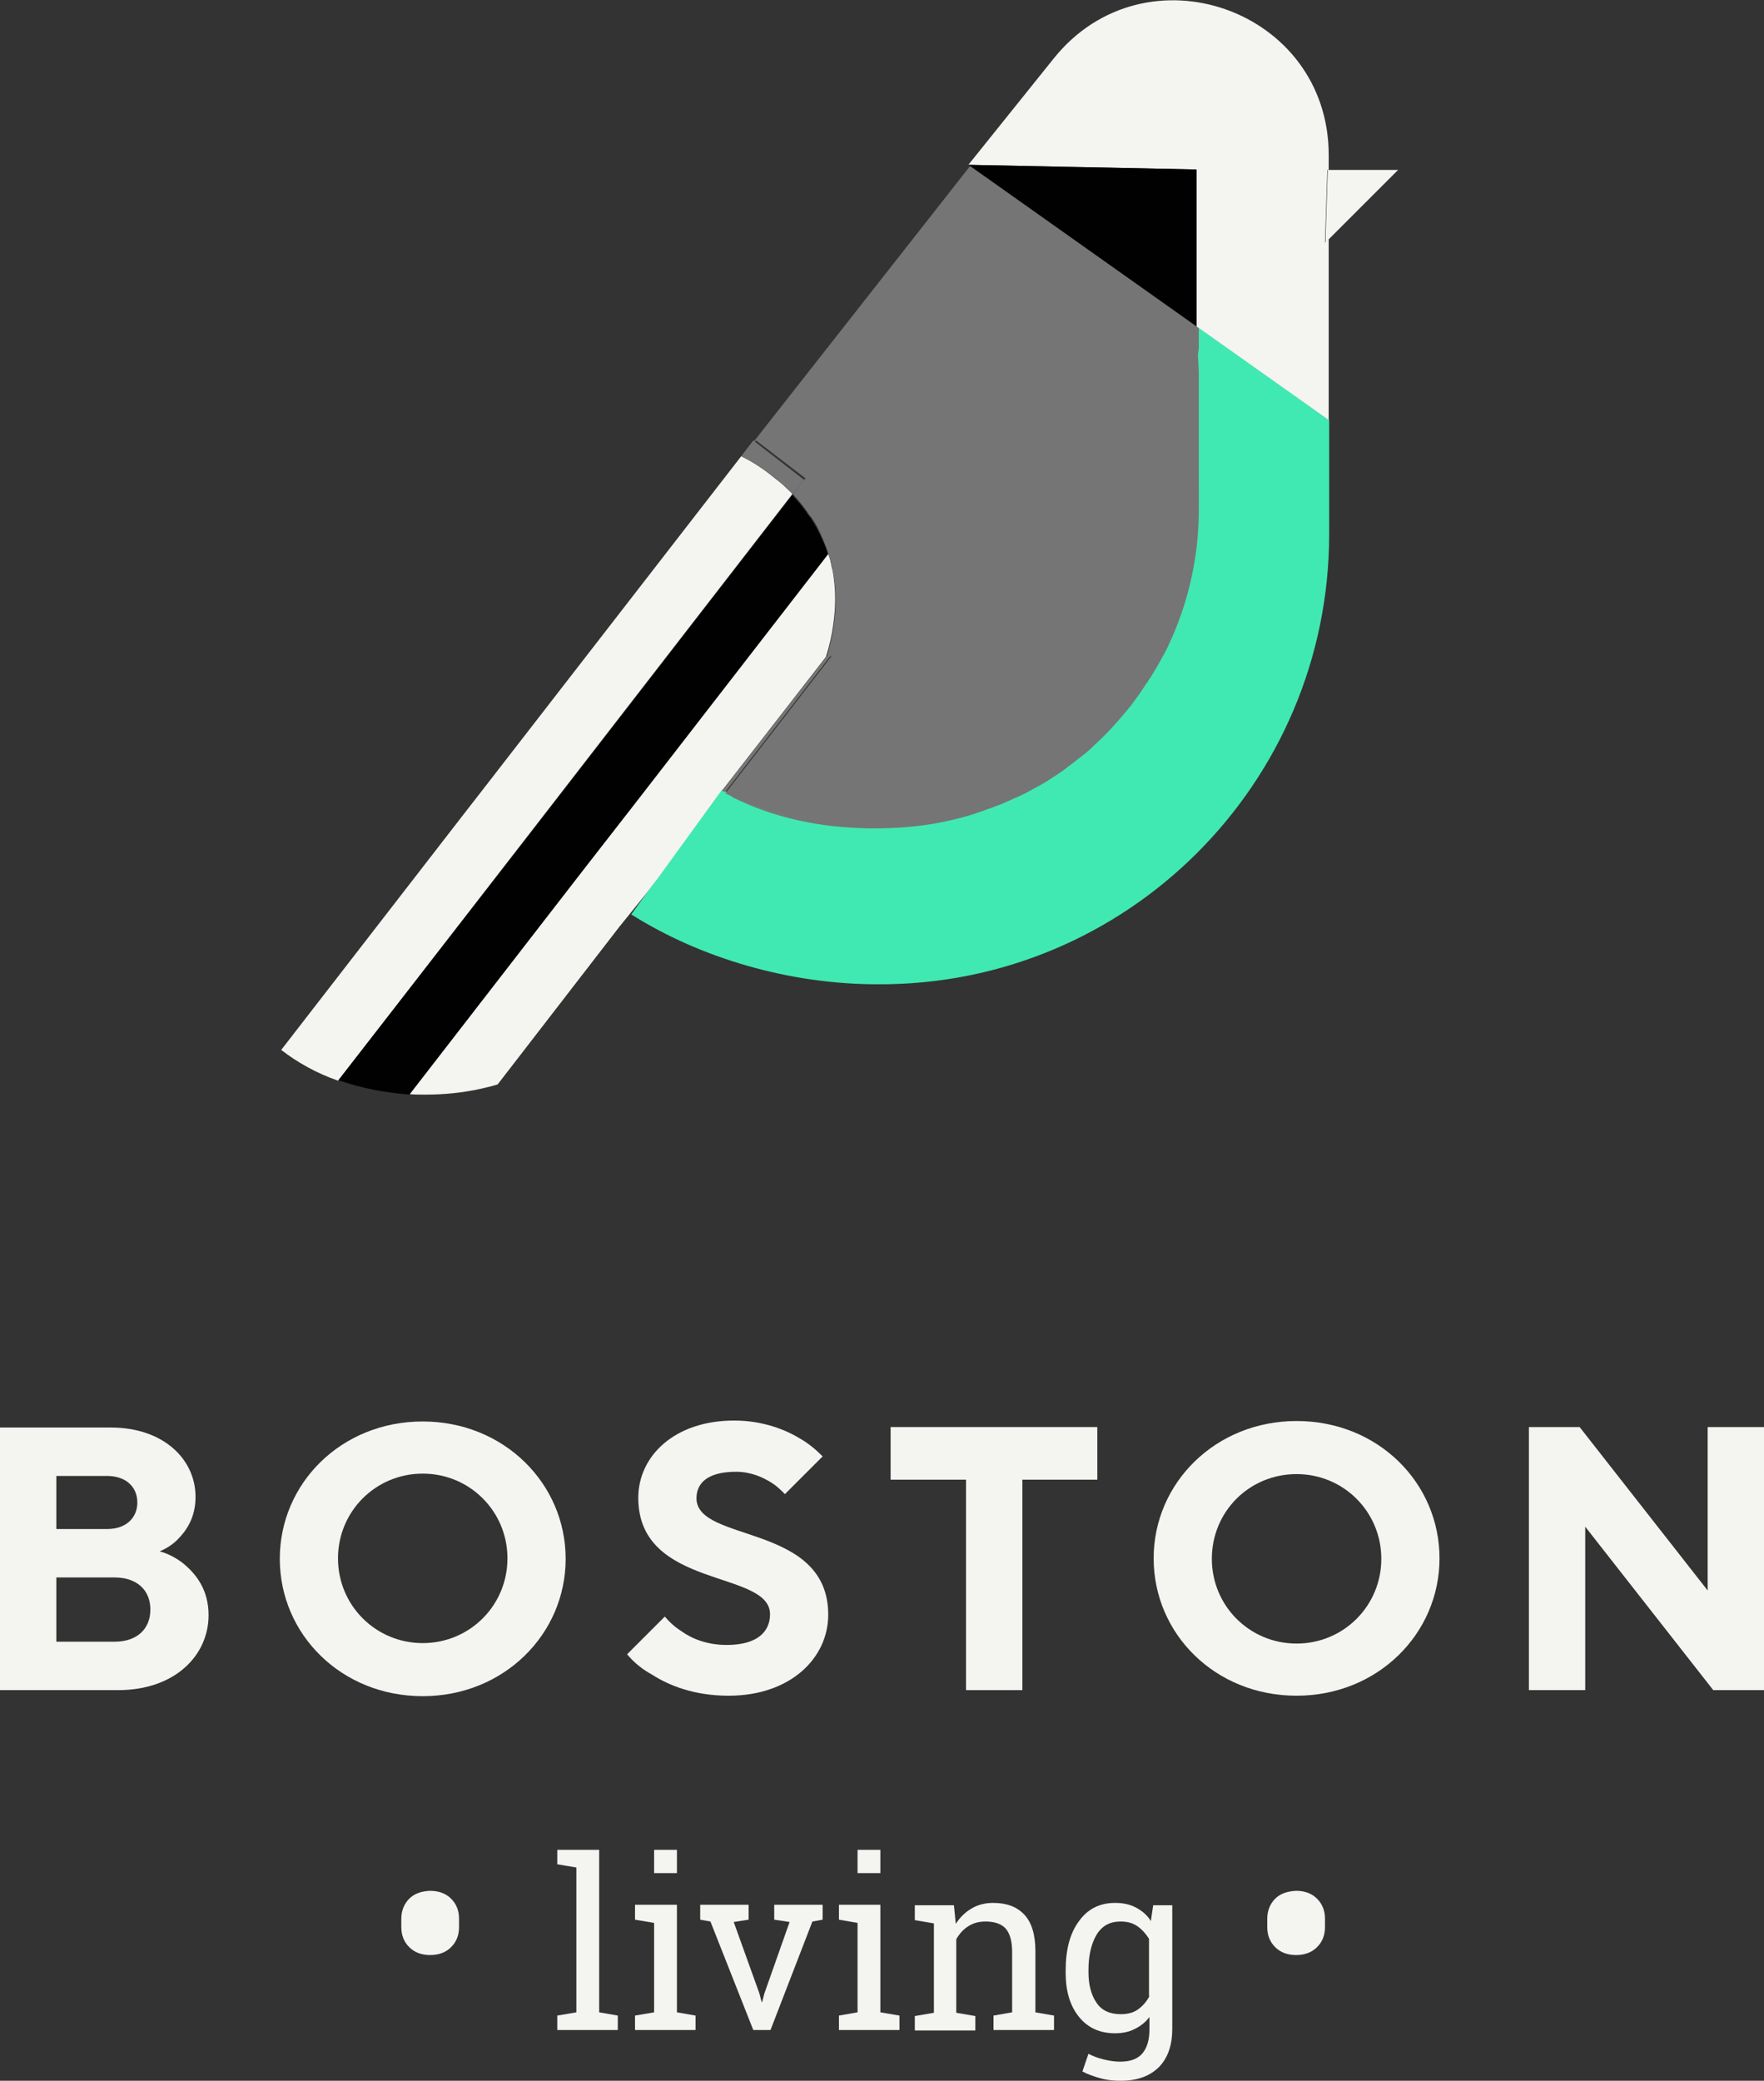 <?xml version="1.0" encoding="utf-8"?>
<!-- Generator: Adobe Illustrator 24.0.1, SVG Export Plug-In . SVG Version: 6.00 Build 0)  -->
<svg version="1.2" baseProfile="tiny" id="Layer_1" xmlns="http://www.w3.org/2000/svg" xmlns:xlink="http://www.w3.org/1999/xlink"
	 x="0px" y="0px" viewBox="0 0 378.9 446.9" xml:space="preserve">
<rect x="0" y="0" width="378.9" height="446.9" fill="#333333" stroke="none"/>
<g>
	<path fill="none" d="M182.2,177.4c-1.7-0.2-3.3-0.4-5-0.7c0.9,0.2,1.9,0.3,2.8,0.4C180.7,177.3,181.4,177.3,182.2,177.4z"/>
	<path fill="none" d="M187,177.7c0.2,0,0.4,0,0.6,0c0.2,0,0.5,0,0.7,0C187.9,177.7,187.5,177.7,187,177.7c-1.1,0-2.3-0.1-3.5-0.2
		c0.3,0,0.7,0,1,0.1C185.4,177.6,186.2,177.7,187,177.7z"/>
	<path fill="none" d="M157.5,171l-0.2-0.1l0,0l0,0L157.5,171c0.1,0,0.1,0.1,0.2,0.1C157.6,171,157.5,171,157.5,171
		C157.5,171,157.5,171,157.5,171z"/>
	<polygon fill="none" points="232.5,35.9 257,36.4 257,36.4 	"/>
	<path fill="none" d="M155.7,170.2L155.7,170.2L155.7,170.2L155.7,170.2c0.4,0.2,0.8,0.4,1.3,0.6l0.1,0.1l-0.1-0.1L155.7,170.2z"/>
	<path fill="none" d="M257,70.1L257,70.1l0,4.6l-0.2,1.5v0c0.1,1.5,0.2,3,0.2,4.5c0,0.5,0,1,0,1.5v26.9c0,11.2-2.7,21.9-7.5,31.2
		l0,0c4.8-9.4,7.5-20,7.5-31.2v-5V82.3c0-0.5,0-1,0-1.5c0-1.5-0.1-3-0.2-4.5v0l0.2-1.5L257,70.1l2.7,1.9L257,70.1L257,70.1z"/>
	<path fill="none" d="M164.3,173.6c1.1,0.4,2.3,0.7,3.5,1C166.6,174.3,165.5,174,164.3,173.6c-0.8-0.3-1.5-0.5-2.3-0.8
		c-0.2-0.1-0.3-0.1-0.5-0.2c0.2,0.1,0.3,0.1,0.5,0.2C162.8,173.1,163.6,173.4,164.3,173.6z"/>
	<path fill="none" d="M229.1,164.4c0.6-0.4,1.2-0.9,1.7-1.3c0.3-0.2,0.6-0.5,0.9-0.7c-0.3,0.2-0.6,0.5-0.9,0.7
		C230.2,163.5,229.7,164,229.1,164.4z"/>
	<path fill="none" d="M218.2,171c-0.8,0.4-1.5,0.7-2.3,1C216.7,171.7,217.4,171.3,218.2,171c0.6-0.3,1.1-0.5,1.7-0.8
		c0.7-0.4,1.5-0.8,2.2-1.2c-0.7,0.4-1.4,0.8-2.2,1.2C219.3,170.4,218.7,170.7,218.2,171z"/>
	<polygon fill="none" points="178.6,140.6 178.6,140.6 177.6,141.1 177.7,141 	"/>
	<path fill="none" d="M249.5,140.5c-0.9,1.7-1.8,3.4-2.9,5C247.6,143.9,248.6,142.2,249.5,140.5z"/>
	<path fill="none" d="M245.8,146.8c-0.9,1.4-1.8,2.7-2.8,4C243.9,149.5,244.9,148.1,245.8,146.8z"/>
	<path fill="none" d="M90.8,316.6c-10.1,0-18.2,8.1-18.2,18.2c0,10.1,8.1,18.2,18.2,18.2c10.1,0,18.2-8.1,18.2-18.2
		C109,324.6,100.9,316.6,90.8,316.6z"/>
	<path fill="none" d="M177.9,119c0,0,0,0.1,0,0.1l-41.2,53.2l41.2-53.2c0,0,0,0,0,0C177.9,119.1,177.9,119,177.9,119z"/>
	<path fill="none" d="M178.5,121.3c-0.1-0.7-0.3-1.3-0.5-1.9C178.2,119.9,178.3,120.6,178.5,121.3z"/>
	<path fill="none" d="M176.3,114.9c-0.6-1.2-1.2-2.3-1.8-3.4c-0.1-0.2-0.3-0.5-0.5-0.7c-0.1-0.2-0.2-0.4-0.4-0.5
		c-0.5-0.8-1.1-1.6-1.7-2.3c-0.2-0.2-0.3-0.4-0.5-0.6c-0.2-0.2-0.4-0.4-0.6-0.7c-0.1-0.1-0.1-0.1-0.2-0.2c0.1,0.1,0.1,0.1,0.2,0.2
		c0.2,0.2,0.4,0.4,0.6,0.7c0.2,0.2,0.4,0.4,0.5,0.6c0.2,0.2,0.3,0.4,0.5,0.6c0.3,0.4,0.6,0.8,0.8,1.1c0,0,0,0,0,0
		c0.1,0.2,0.2,0.3,0.3,0.5c0.1,0.2,0.2,0.3,0.4,0.5c0.2,0.2,0.3,0.5,0.5,0.7c1.7,2.9,2.8,5.6,3.4,7.2c-0.3-1-0.7-2-1.1-3
		C176.6,115.5,176.5,115.2,176.3,114.9z"/>
	<polygon fill="none" points="177.4,141.2 177.4,141.2 177.4,141.2 	"/>
	<polygon fill="none" points="141,189.2 141,189.1 141,189.1 141,189.1 	"/>
	<path fill="none" d="M210.4,174.1c-2.2,0.7-4.4,1.4-6.6,1.9c-4.7,1.1-9.6,1.7-14.6,1.7c1.7,0,3.5-0.1,5.2-0.3
		c3.2-0.3,6.3-0.7,9.4-1.4C206.1,175.5,208.3,174.9,210.4,174.1c0.7-0.2,1.3-0.5,2-0.7c0.8-0.3,1.6-0.6,2.4-0.9
		c-0.8,0.3-1.6,0.6-2.4,0.9C211.8,173.7,211.1,173.9,210.4,174.1z"/>
	
		<ellipse transform="matrix(1 -7.811982e-03 7.811982e-03 1 -2.607 2.186)" fill="none" cx="278.5" cy="334.7" rx="18.2" ry="18.2"/>
	<path fill="none" d="M244.5,413.6c-1-0.7-2.2-1-3.6-1c-2.3,0-4.1,1-5.2,2.9c-1.2,2-1.7,4.5-1.7,7.5v0.5c0,2.7,0.6,4.9,1.7,6.5
		c1.1,1.7,2.9,2.5,5.2,2.5c1.5,0,2.7-0.3,3.7-1c1-0.7,1.8-1.6,2.5-2.9v-12.4C246.3,415.2,245.5,414.3,244.5,413.6z"/>
	<path fill="none" d="M32.3,345.6c0-4.1-2.8-6.9-7.7-6.9H12.1v13.7h12.5C29.5,352.5,32.3,349.8,32.3,345.6z"/>
	<path fill="none" d="M29.5,322.6c0-3.2-2.3-5.7-6.5-5.7H12.1v11.3H23C27.1,328.3,29.5,325.9,29.5,322.6z"/>
	<path fill="#F4F4F0" d="M114.3,178.3l55.9-72.2c-0.3-0.4-0.7-0.7-1.1-1.1c-0.8-0.8-1.5-1.4-2.3-2c-0.5-0.4-1-0.8-1.5-1.2
		c-2.2-1.7-4.1-2.8-5.3-3.4c-0.4-0.2-0.7-0.4-0.8-0.4l0,0l-55.5,71.6l-3.5,4.5l-39.8,51.4c3.5,2.7,7.6,5,12.2,6.6l0.1-0.1
		c0,0,0,0,0,0L114.3,178.3z"/>
	<polygon fill="#F4F4F0" points="172.7,103 170.3,106.1 170.3,106.1 172.7,103 	"/>
	<polygon fill="#F4F4F0" points="171.2,101.8 161.9,94.6 161.9,94.6 172.5,102.8 	"/>
	<path fill="#010101" d="M136.7,172.4l41.2-53.2c0,0,0-0.1,0-0.1c0-0.1,0-0.1-0.1-0.2c0,0,0,0,0,0c-0.5-1.6-1.6-4.3-3.4-7.2
		c-0.1-0.2-0.3-0.5-0.5-0.7c-0.1-0.2-0.2-0.4-0.4-0.5c-0.1-0.2-0.2-0.3-0.3-0.5c0,0,0,0,0,0c-0.3-0.4-0.6-0.8-0.8-1.1
		c-0.2-0.2-0.3-0.4-0.5-0.6c-0.2-0.2-0.3-0.4-0.5-0.6c-0.2-0.2-0.4-0.4-0.6-0.7c-0.1-0.1-0.1-0.1-0.2-0.2c-0.1-0.2-0.3-0.3-0.4-0.5
		l0,0l0,0l0,0c0,0,0,0,0,0l-55.9,72.2L72.7,232c0,0,0,0,0,0c4.8,1.7,10,2.7,15.4,3.1l29.8-38.5l7.9-10.2L136.7,172.4z"/>
	<path fill="#F4F4F0" d="M155.7,170.1L155.7,170.1C155.7,170.2,155.7,170.2,155.7,170.1C155.7,170.2,155.7,170.2,155.7,170.1
		L155.7,170.1L155.7,170.1L155.7,170.1z"/>
	<polygon fill="#F4F4F0" points="177.6,141.1 177.5,141.1 177.7,141 	"/>
	<path fill="#F4F4F0" d="M141,189.2L141,189.2L141,189.2l0.1-0.1l14-19.3l0,0l22.3-28.7l0,0l0,0l0,0c0,0,0,0,0,0l0,0
		c0.8-2.5,1.3-4.8,1.6-7.1c0.5-3.6,0.5-6.8,0.1-9.8c-0.1-0.8-0.2-1.5-0.4-2.2c-0.1-0.3-0.1-0.6-0.2-0.9c-0.1-0.7-0.3-1.3-0.5-1.9
		c0-0.1,0-0.1-0.1-0.2l-41.2,53.2l-10.9,14l-7.9,10.2l-29.8,38.5l-0.1,0.1c1.1,0.1,2.2,0.1,3.3,0.1c4.1,0,8-0.4,11.7-1.2
		c1.3-0.3,2.7-0.6,3.9-1l26.1-33.8L141,189.2L141,189.2L141,189.2z"/>
	<path fill="#F4F4F0" d="M44.8,346.9c0-5.5-2.7-8.8-5.3-11c-1.5-1.2-3.3-2.2-5.2-2.7c1.4-0.6,2.7-1.4,3.8-2.5
		c1.9-1.9,3.9-4.7,3.9-9.2c0-8.1-6.9-14.9-18.2-14.9H0V363h25.4C37.5,363,44.8,355.6,44.8,346.9z M12.1,317H23
		c4.1,0,6.5,2.4,6.5,5.7c0,3.2-2.3,5.7-6.5,5.7H12.1V317z M12.1,352.5v-13.7h12.5c4.8,0,7.7,2.7,7.7,6.9c0,4.1-2.8,6.9-7.7,6.9H12.1
		z"/>
	<path fill="#F4F4F0" d="M90.8,305.3c-17.5,0-30.7,13.3-30.7,29.5c0,16.2,13.2,29.5,30.7,29.5c17.4,0,30.7-13.3,30.7-29.5
		C121.5,318.6,108.2,305.3,90.8,305.3z M90.8,352.9c-10.1,0-18.2-8.1-18.2-18.2c0-10.1,8.1-18.2,18.2-18.2
		c10.1,0,18.2,8.1,18.2,18.2C109,344.8,100.9,352.9,90.8,352.9z"/>
	<path fill="#F4F4F0" d="M156.1,353.3c-4.3,0-7.6-1.4-9.8-3c-1.4-0.9-2.5-1.9-3.5-3.1l-8.1,8.1c1.4,1.7,3.2,3.2,5.4,4.4
		c3.6,2.3,9,4.5,16.4,4.5c13.3,0,21.4-8.1,21.4-17.4c0-19.7-28.3-15.4-28.3-25c0-3.2,2.3-5.7,8.5-5.7c3.2,0,5.8,1.2,7.7,2.4
		c1.1,0.7,1.9,1.5,2.8,2.4l8.1-8.1c-1.4-1.4-2.9-2.7-4.8-3.8c-3.1-1.9-8-3.9-14.2-3.9c-12.9,0-20.6,7.7-20.6,16.6
		c0,19.7,28.3,15.4,28.3,25C165.4,350.5,162.6,353.3,156.1,353.3z"/>
	<polygon fill="#F4F4F0" points="235.7,306.5 191.3,306.5 191.3,317.8 207.5,317.8 207.5,363 219.6,363 219.6,317.8 235.7,317.8 	
		"/>
	<path fill="#F4F4F0" d="M278.5,364.2c17.4,0,30.7-13.3,30.7-29.5c0-16.2-13.2-29.5-30.7-29.5c-17.4,0-30.7,13.3-30.7,29.5
		C247.8,350.9,261,364.2,278.5,364.2z M278.5,316.6c10.1,0,18.2,8.1,18.2,18.2c0,10.1-8.1,18.2-18.2,18.2
		c-10.1,0-18.2-8.1-18.2-18.2C260.3,324.6,268.4,316.6,278.5,316.6z"/>
	<polygon fill="#F4F4F0" points="378.9,306.5 366.8,306.5 366.8,341.6 339.3,306.5 328.4,306.5 328.4,363 340.5,363 340.5,327.9 
		368,363 378.9,363 	"/>
	<path fill="#40E9B1" d="M177.2,176.7c-2.3-0.4-4.6-0.9-6.9-1.4c3.2,0.8,6.5,1.4,9.7,1.8C179,177,178.1,176.9,177.2,176.7z"/>
	<path fill="#40E9B1" d="M164.3,173.6c1.6,0.5,3.2,1,4.9,1.4c-0.5-0.1-1-0.3-1.4-0.4C166.6,174.3,165.5,174,164.3,173.6
		c-0.8-0.3-1.5-0.5-2.3-0.8c-0.2-0.1-0.3-0.1-0.5-0.2c-0.2-0.1-0.4-0.2-0.6-0.2c0.4,0.1,0.7,0.3,1.1,0.4
		C162.8,173.1,163.6,173.4,164.3,173.6z"/>
	<path fill="#40E9B1" d="M184.6,177.6c0.8,0,1.6,0.1,2.4,0.1c0.2,0,0.4,0,0.6,0c-0.2,0-0.4,0-0.6,0
		C186.2,177.7,185.4,177.6,184.6,177.6z"/>
	<path fill="#40E9B1" d="M285.5,114.7V90.2l0,0v0L259.8,72l-2.7-1.9v4.6h0v29.4h0v5c0,11.2-2.7,21.9-7.5,31.2l0,0c0,0,0,0,0,0
		c0,0-0.1,0.1-0.1,0.1c-0.9,1.7-1.8,3.4-2.9,5c-0.1,0.2-0.2,0.4-0.4,0.6c-0.1,0.2-0.3,0.4-0.5,0.7c-0.9,1.4-1.8,2.7-2.8,4
		c-0.2,0.2-0.4,0.5-0.5,0.7c-0.7,0.9-1.4,1.7-2.1,2.5c-1.8,2.1-3.7,4-5.7,5.9c-0.8,0.7-1.6,1.5-2.5,2.2c-0.1,0.1-0.3,0.2-0.4,0.3
		c-0.3,0.2-0.6,0.5-0.9,0.7c-0.6,0.4-1.1,0.9-1.7,1.3c-0.2,0.1-0.3,0.3-0.5,0.4c0.8-0.5,1.5-1.1,2.2-1.7c-1.4,1.1-2.9,2.2-4.5,3.2
		c0,0,0,0,0,0c0,0,0,0,0,0c-1,0.7-2.1,1.3-3.2,2c0,0,0,0,0,0c-0.4,0.2-0.7,0.4-1.1,0.6c-0.7,0.4-1.4,0.8-2.2,1.2
		c-0.5,0.3-1.1,0.6-1.7,0.8c-0.8,0.4-1.5,0.7-2.3,1c-0.4,0.2-0.7,0.3-1.1,0.5c-0.8,0.3-1.6,0.6-2.4,0.9c-0.7,0.2-1.3,0.5-2,0.7
		c-2.2,0.7-4.4,1.4-6.6,1.9c-3.1,0.7-6.2,1.2-9.4,1.4c3.2-0.3,6.3-0.7,9.4-1.4c-4.9,1.1-10.1,1.7-15.4,1.7h0c-0.5,0-0.9,0-1.4,0
		c-10.5-0.2-20.5-2.2-29.3-6.6c0,0,0,0,0,0c-0.1,0-0.1-0.1-0.2-0.1l-0.2-0.1l0,0l0,0l-0.1-0.1l-0.1-0.1c-0.4-0.2-0.9-0.4-1.3-0.6h0
		c0,0,0,0,0,0c0,0,0,0,0,0h0l-0.6-0.3l0,0l0,0l-14,19.3l0,0l0,0l-0.1,0.1l0,0l0,0l-1.3,1.7l-4.1,5.7c14.9,9.4,33.9,15,52.9,15
		C242,211.7,285.5,168.3,285.5,114.7z M212.4,173.4c2-0.7,3.9-1.6,5.8-2.5C216.3,171.9,214.4,172.7,212.4,173.4z"/>
	<path fill="#757575" d="M188.4,177.7L188.4,177.7c0,0-0.1,0-0.1,0c-0.2,0-0.5,0-0.7,0c-0.2,0-0.4,0-0.6,0c-0.8,0-1.6-0.1-2.4-0.1
		c-0.3,0-0.7,0-1-0.1c-0.1,0-0.2,0-0.3,0c-0.4,0-0.8-0.1-1.2-0.1c-0.7-0.1-1.5-0.1-2.2-0.2c-3.2-0.4-6.5-1-9.7-1.8
		c-0.3-0.1-0.6-0.1-0.9-0.2c-0.1,0-0.1,0-0.2,0c-1.7-0.4-3.3-0.9-4.9-1.4c-0.8-0.2-1.5-0.5-2.3-0.8c-0.4-0.1-0.7-0.3-1.1-0.4
		c0,0-0.1,0-0.1,0c-0.8-0.3-1.5-0.6-2.3-0.9c-0.4-0.2-0.7-0.3-1.1-0.5c0.1,0,0.1,0.1,0.2,0.1c0,0,0,0,0,0c8.8,4.4,18.9,6.5,29.3,6.6
		C187.5,177.7,188,177.7,188.4,177.7L188.4,177.7c5.3,0,10.4-0.6,15.4-1.7c-3.1,0.7-6.2,1.2-9.4,1.4c-1.7,0.1-3.4,0.2-5.2,0.3
		C189,177.7,188.7,177.7,188.4,177.7z"/>
	<path fill="#757575" d="M165.4,101.8c0.5,0.4,1,0.8,1.5,1.2c0.7,0.6,1.5,1.3,2.3,2c0.4,0.4,0.7,0.7,1.1,1.1c0,0,0,0,0,0l0,0
		l2.4-3.1l-0.2-0.1l-10.7-8.3l0,0l-2.6,3.4c0,0,0,0,0,0c0.2,0.1,0.5,0.2,0.8,0.4C161.3,99,163.2,100.1,165.4,101.8z"/>
	<polygon fill="#757575" points="155.7,170.2 155.7,170.2 155.7,170.2 155.7,170.2 178.6,140.6 177.7,141 177.5,141.1 177.4,141.2 
		177.4,141.2 177.4,141.2 155.1,169.8 155,169.8 155.7,170.1 155.7,170.1 155.7,170.1 	"/>
	<path fill="#757575" d="M230.8,163.1c-0.7,0.6-1.5,1.1-2.2,1.7c-0.7,0.5-1.5,1.1-2.3,1.6C227.9,165.3,229.4,164.2,230.8,163.1z"/>
	<path fill="#757575" d="M226.3,166.4c-1,0.7-2.1,1.3-3.2,2C224.2,167.7,225.2,167,226.3,166.4z"/>
	<path fill="#757575" d="M218.2,171c-1.9,0.9-3.8,1.7-5.8,2.5C214.4,172.7,216.3,171.9,218.2,171z"/>
	<path fill="#757575" d="M172.7,103L172.7,103l-2.4,3.1l0,0c0.1,0.1,0.3,0.3,0.4,0.5c0.1,0.1,0.1,0.1,0.2,0.2
		c0.2,0.2,0.4,0.4,0.6,0.7c0.2,0.2,0.4,0.4,0.5,0.6c0.6,0.8,1.2,1.5,1.7,2.3c0.1,0.2,0.2,0.3,0.4,0.5c0.2,0.2,0.3,0.5,0.5,0.7
		c0.7,1,1.3,2.2,1.8,3.4c0.1,0.3,0.3,0.6,0.4,0.9c0.4,1,0.8,1.9,1.1,3c0,0,0,0,0,0c0,0.1,0,0.1,0.1,0.2c0,0,0,0.1,0,0.1c0,0,0,0,0,0
		c0,0.1,0,0.1,0.1,0.2c0.2,0.6,0.4,1.3,0.5,1.9c0.1,0.3,0.1,0.6,0.2,0.9c0.1,0.7,0.3,1.4,0.4,2.2c0.4,2.9,0.4,6.2-0.1,9.8
		c-0.3,2.2-0.8,4.6-1.6,7.1l0,0l0,0l0,0l0,0l0.1,0l0.1,0l1-0.5l0,0l-22.9,29.6l0,0l1.3,0.6l0.1,0.1l0.1,0.1l0,0l0,0l0.2,0.1
		c0,0,0,0,0,0c0.4,0.2,0.7,0.3,1.1,0.5c0.8,0.3,1.5,0.6,2.3,0.9c0,0,0,0,0.1,0c0.2,0.1,0.4,0.2,0.6,0.2c0.2,0.1,0.3,0.1,0.5,0.2
		c0.7,0.3,1.5,0.5,2.3,0.8c1.1,0.4,2.3,0.7,3.5,1c0.5,0.1,1,0.3,1.4,0.4c0.1,0,0.1,0,0.2,0c0.3,0.1,0.6,0.1,0.9,0.2
		c2.3,0.6,4.6,1.1,6.9,1.4c1.7,0.3,3.3,0.5,5,0.7c0.4,0,0.8,0.1,1.2,0.1c0.1,0,0.2,0,0.3,0c1.2,0.1,2.3,0.1,3.5,0.2
		c0.4,0,0.9,0,1.3,0c0,0,0.1,0,0.1,0h0c0.3,0,0.5,0,0.8,0c5-0.1,9.9-0.6,14.6-1.7c2.2-0.5,4.5-1.1,6.6-1.9c0.7-0.2,1.3-0.5,2-0.7
		c0.8-0.3,1.6-0.6,2.4-0.9c0.4-0.2,0.7-0.3,1.1-0.5c0.8-0.3,1.5-0.7,2.3-1c0.6-0.3,1.1-0.5,1.7-0.8c0.7-0.4,1.5-0.8,2.2-1.2
		c0.4-0.2,0.7-0.4,1.1-0.6c0,0,0,0,0,0c1.1-0.6,2.1-1.3,3.2-2c0,0,0,0,0,0c0,0,0,0,0,0c0.8-0.5,1.5-1,2.3-1.6
		c0.2-0.1,0.3-0.3,0.5-0.4c0.6-0.4,1.2-0.9,1.7-1.3c0.3-0.2,0.6-0.5,0.9-0.7c0.1-0.1,0.3-0.2,0.4-0.3c0.9-0.7,1.7-1.4,2.5-2.2
		c2-1.8,3.9-3.8,5.7-5.9c0.7-0.8,1.4-1.7,2.1-2.5c0.2-0.2,0.4-0.5,0.5-0.7c1-1.3,1.9-2.6,2.8-4c0.1-0.2,0.3-0.4,0.5-0.7
		c0.1-0.2,0.2-0.4,0.4-0.6c1-1.6,2-3.3,2.9-5c0,0,0.1-0.1,0.1-0.1c0,0,0,0,0,0c4.8-9.4,7.5-20,7.5-31.2V82.3c0-0.5,0-1,0-1.5
		c0-1.5-0.1-3-0.2-4.5v0l0.2-1.5v-4.6l-43.2-30.6l-5.8-4.1l-49,62.4l0,0c0,0,0.1,0,0.3,0.1l2.6-3.4l9.4,7.2l1.3,1L172.7,103z"/>
	<path fill="#F4F4F0" d="M257,36.4L257,36.4L257,36.4l0,33.7l2.7,1.9l25.7,18.2v0V51.3l-0.8,0.8l0.5-15.6h0.3v-3.2
		c0-31.4-39.5-45.2-59.1-20.7L208,35.4l24.5,0.5L257,36.4z"/>
	<polygon fill="#F4F4F0" points="284.7,52.1 285.5,51.3 300.3,36.5 285.5,36.5 285.2,36.5 	"/>
	<path fill="#757575" d="M256.8,76.3c0.1,1.5,0.2,3,0.2,4.5c0,0.5,0,1,0,1.5v21.9h0V74.7h0L256.8,76.3L256.8,76.3z"/>
	<polygon fill="#010101" points="257,70.1 257,70.1 257,36.4 257,36.4 232.5,35.9 208,35.4 208,35.4 213.8,39.5 257,70.1 	"/>
	<path fill="#F4F4F0" d="M87.9,407.8c-1.1,1.1-1.7,2.6-1.7,4.3v1.8c0,1.8,0.6,3.2,1.7,4.3c1.1,1.1,2.6,1.7,4.5,1.7
		c1.9,0,3.4-0.6,4.5-1.7c1.1-1.1,1.7-2.5,1.7-4.3v-1.8c0-1.8-0.6-3.2-1.7-4.3c-1.1-1.1-2.6-1.7-4.6-1.7
		C90.5,406.2,89,406.7,87.9,407.8z"/>
	<polygon fill="#F4F4F0" points="119.7,397.3 119.7,400.4 123.8,401.1 123.8,432.2 119.7,432.9 119.7,436 132.7,436 132.7,432.9 
		128.7,432.2 128.7,397.3 	"/>
	<rect x="140.5" y="397.3" fill="#F4F4F0" width="4.9" height="5"/>
	<polygon fill="#F4F4F0" points="136.4,432.9 136.4,436 149.4,436 149.4,432.9 145.4,432.2 145.4,409.1 136.4,409.1 136.4,412.3 
		140.5,413 140.5,432.2 	"/>
	<polygon fill="#F4F4F0" points="160.8,409.1 150.4,409.1 150.4,412.3 152.6,412.7 161.8,436 165.5,436 174.5,412.7 176.7,412.3 
		176.7,409.1 166.3,409.1 166.3,412.3 169.6,412.8 164.2,428.1 163.7,430 163.6,430 163.1,428.1 157.6,412.8 160.8,412.3 	"/>
	<polygon fill="#F4F4F0" points="180.2,432.9 180.2,436 193.2,436 193.2,432.9 189.1,432.2 189.1,409.1 180.2,409.1 180.2,412.3 
		184.2,413 184.2,432.2 	"/>
	<rect x="184.2" y="397.3" fill="#F4F4F0" width="4.9" height="5"/>
	<path fill="#F4F4F0" d="M222.4,419.1c0-3.6-0.8-6.2-2.4-7.9c-1.6-1.7-3.8-2.5-6.7-2.5c-1.7,0-3.3,0.4-4.6,1.2
		c-1.4,0.8-2.5,1.9-3.4,3.3l-0.4-4h-8.4v3.2l4.1,0.7v19.2l-4.1,0.7v3.1h13v-3.1l-4.1-0.7v-15.8c0.7-1.2,1.5-2.1,2.6-2.8
		c1.1-0.7,2.3-1,3.7-1c1.9,0,3.4,0.5,4.3,1.5c0.9,1,1.4,2.7,1.4,5v13l-4,0.7v3.1h13v-3.1l-4-0.7V419.1z"/>
	<path fill="#F4F4F0" d="M251.8,435.7v-26.5h-4.1l-0.5,3.4c-0.8-1.3-1.9-2.2-3.2-2.9c-1.3-0.7-2.8-1-4.5-1c-3.3,0-5.9,1.3-7.8,4
		c-1.9,2.6-2.8,6.1-2.8,10.5v0.5c0,3.9,0.9,7,2.8,9.4c1.9,2.4,4.5,3.6,7.8,3.6c1.6,0,3-0.3,4.2-0.9c1.2-0.6,2.3-1.4,3.2-2.6v2.6
		c0,2.3-0.5,4-1.5,5.2c-1,1.2-2.6,1.8-4.8,1.8c-1.2,0-2.4-0.2-3.6-0.5c-1.2-0.3-2.3-0.7-3.2-1.2l-1.3,3.8c1.1,0.6,2.5,1.1,4,1.5
		c1.5,0.4,2.9,0.5,4.2,0.5c3.6,0,6.3-1,8.3-3C250.9,441.9,251.8,439.2,251.8,435.7z M246.9,428.7c-0.6,1.2-1.5,2.2-2.5,2.9
		c-1,0.7-2.2,1-3.7,1c-2.3,0-4.1-0.8-5.2-2.5c-1.1-1.6-1.7-3.8-1.7-6.5v-0.5c0-3.1,0.6-5.6,1.7-7.5c1.2-2,2.9-2.9,5.2-2.9
		c1.4,0,2.6,0.3,3.6,1c1,0.7,1.8,1.6,2.5,2.7V428.7z"/>
	<path fill="#F4F4F0" d="M273.9,407.8c-1.1,1.1-1.7,2.6-1.7,4.3v1.8c0,1.8,0.6,3.2,1.7,4.3c1.1,1.1,2.6,1.7,4.5,1.7
		c1.9,0,3.4-0.6,4.5-1.7c1.1-1.1,1.7-2.5,1.7-4.3v-1.8c0-1.8-0.6-3.2-1.7-4.3c-1.1-1.1-2.6-1.7-4.5-1.7
		C276.5,406.2,275,406.7,273.9,407.8z"/>
</g>
</svg>
